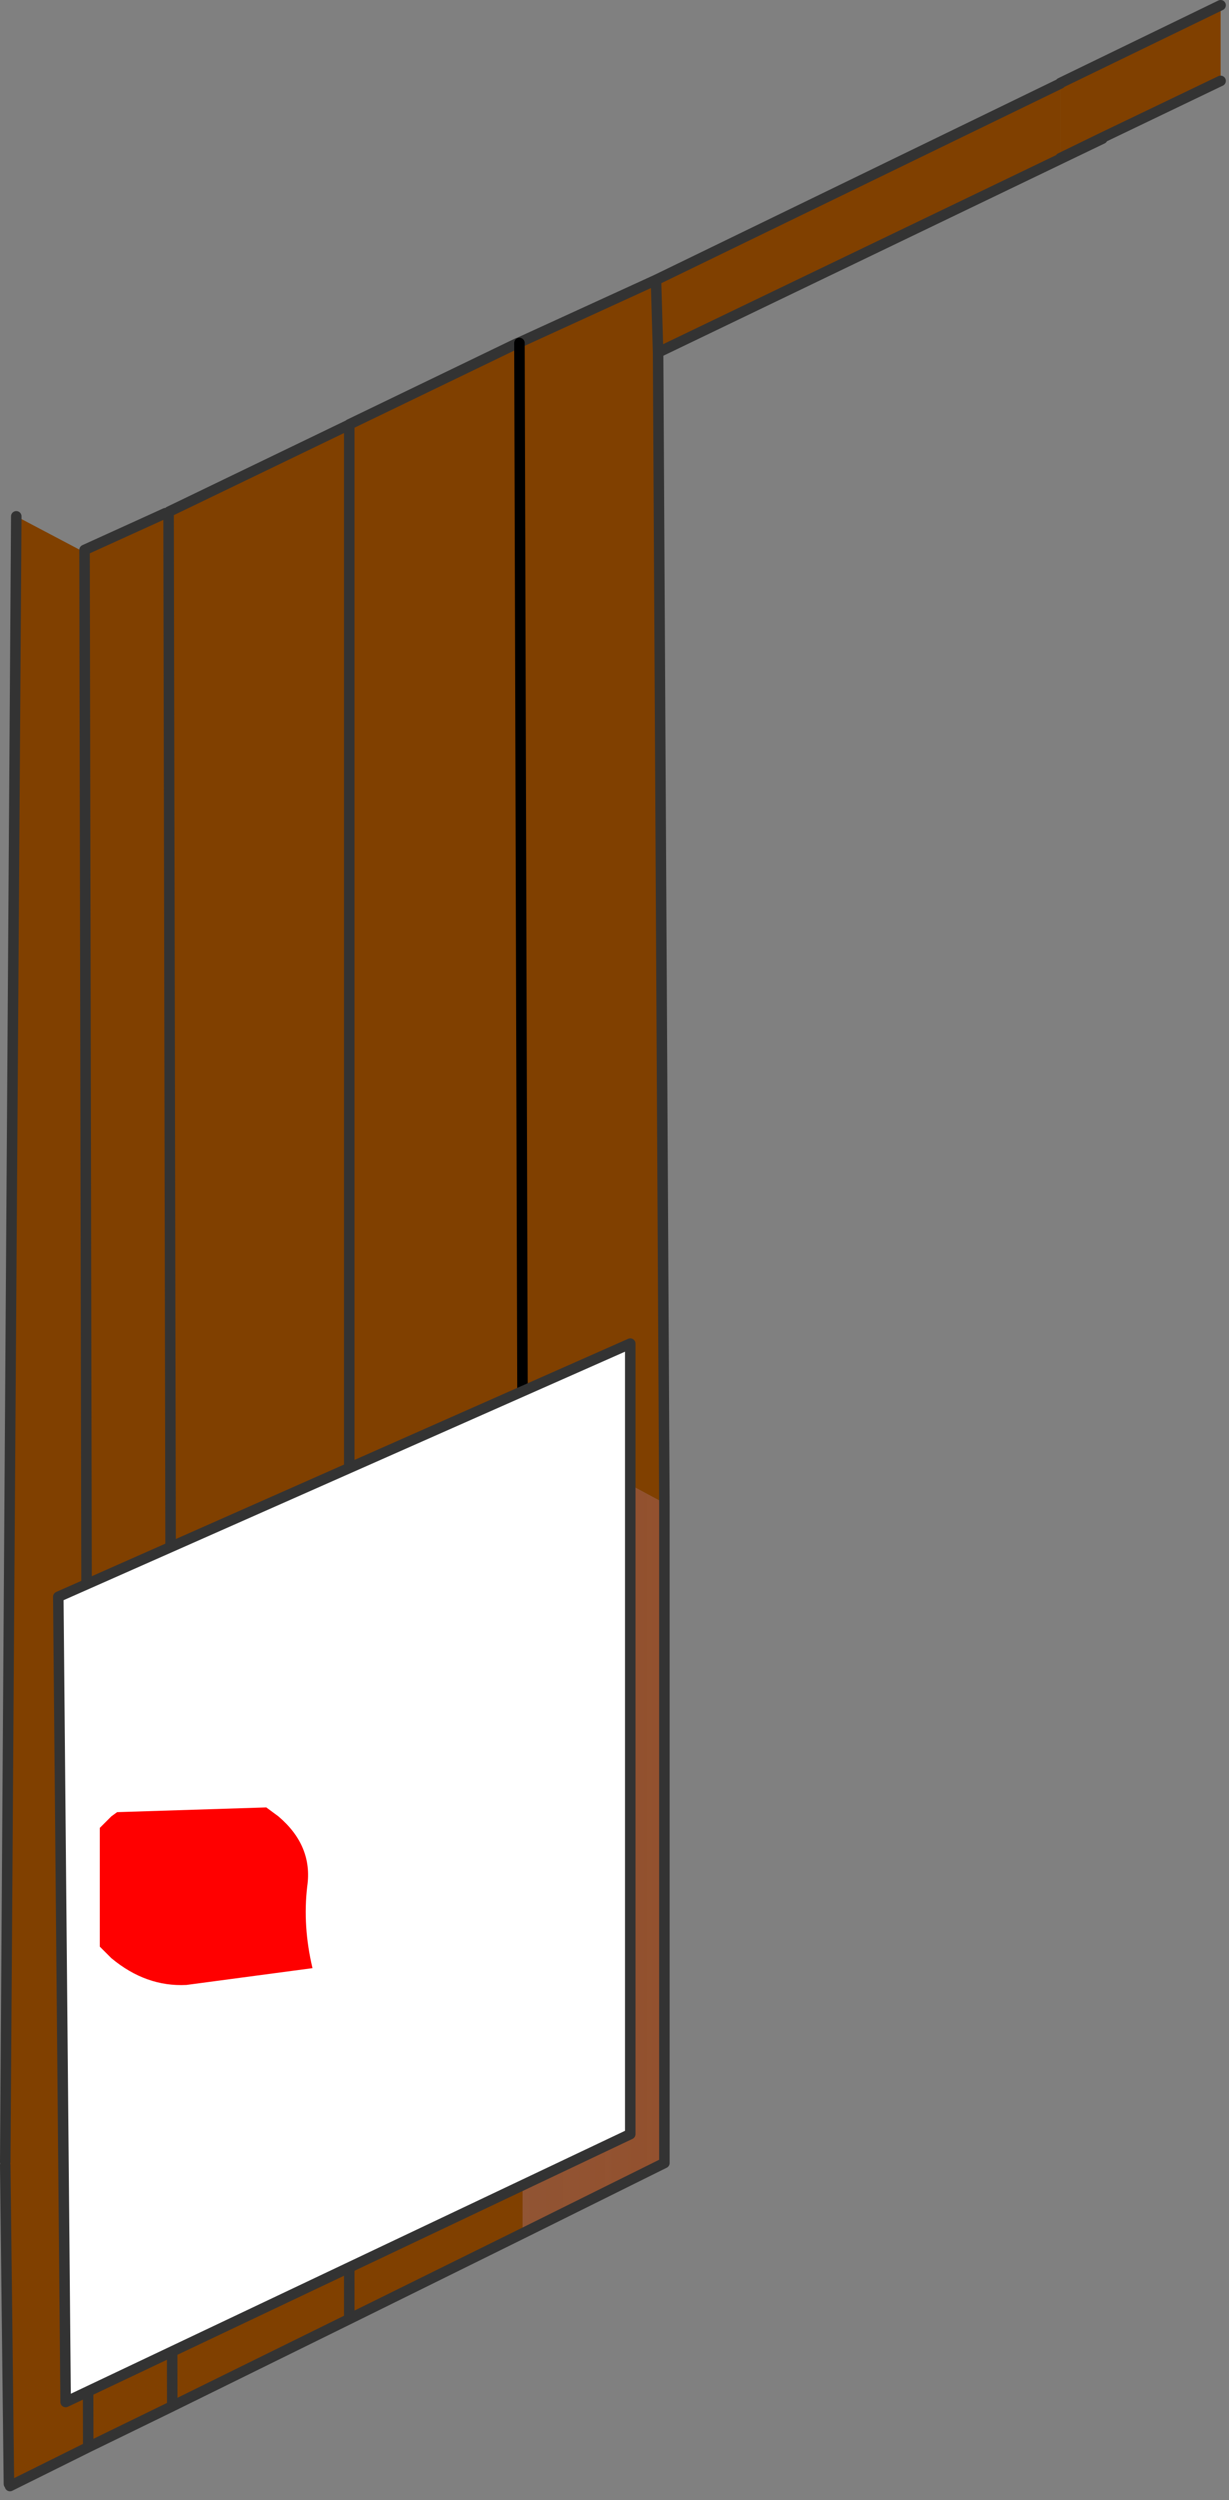 <?xml version="1.0" encoding="utf-8"?>
<svg version="1.1" id="Layer_1"
xmlns="http://www.w3.org/2000/svg"
xmlns:xlink="http://www.w3.org/1999/xlink"
xmlns:author="http://www.sothink.com"
width="117px" height="238px"
xml:space="preserve">
<rect width="100%" height="100%" fill="#808080" stroke="none"/>
<g id="27" transform="matrix(1, 0, 0, 1, 11.95, 211.3)">
<linearGradient
id="LinearGradID_245" gradientUnits="userSpaceOnUse" gradientTransform="matrix(0.043, 0, 0, 0.055, 116.2, -212.65)" spreadMethod ="pad" x1="-819.2" y1="0" x2="819.2" y2="0" >
<stop  offset="0.345" style="stop-color:#804000;stop-opacity:1" />
<stop  offset="1" style="stop-color:#999999;stop-opacity:1" />
</linearGradient>
<path style="fill:url(#LinearGradID_245) " d="M93,-198.2L89 -196.25L89 -203.35L89 -203.4L104.25 -210.8L104.25 -203.6L93 -198.2" />
<linearGradient
id="LinearGradID_246" gradientUnits="userSpaceOnUse" gradientTransform="matrix(0.043, 0, 0, 0.055, 104.95, -207.15)" spreadMethod ="pad" x1="-819.2" y1="0" x2="819.2" y2="0" >
<stop  offset="0.345" style="stop-color:#804000;stop-opacity:1" />
<stop  offset="1" style="stop-color:#999999;stop-opacity:1" />
</linearGradient>
<path style="fill:url(#LinearGradID_246) " d="M50.7,-177.75L50.5 -184.65L89 -203.35L89 -196.25L93 -198.2L93 -198.1L50.7 -177.75" />
<linearGradient
id="LinearGradID_247" gradientUnits="userSpaceOnUse" gradientTransform="matrix(0.066, 0.003, -0.002, 0.055, 151.65, -237.85)" spreadMethod ="pad" x1="-819.2" y1="0" x2="819.2" y2="0" >
<stop  offset="0.345" style="stop-color:#804000;stop-opacity:1" />
<stop  offset="1" style="stop-color:#999999;stop-opacity:1" />
</linearGradient>
<path style="fill:url(#LinearGradID_247) " d="M21.3,9.45L4.55 17.7L4.45 17.7L4.45 17.75L-3.55 21.65L-11 25.35L-11.1 25.15L-11.45 -5.2L-11.45 -5.5L-10.4 -162.15L-4.05 -158.8L-3.9 -158.8L-3.9 -158.85L-3.85 -158.85L-3.85 -158.9L-3.9 -158.95L3.8 -162.45L4.1 -162.2L4.1 -162.35L4.2 -162.45L4.15 -162.6L21.25 -170.85L21.3 -170.85L21.3 -170.9L37.35 -178.65L37.5 -178.65L37.5 -178.7L50.5 -184.65L50.7 -177.75L51.3 -68.2L37.8 -75.45L37.8 1.3L21.3 9.45" />
<linearGradient
id="LinearGradID_248" gradientUnits="userSpaceOnUse" gradientTransform="matrix(0.151, 0, 0, 0.055, -3.6, 193.45)" spreadMethod ="pad" x1="-819.2" y1="0" x2="819.2" y2="0" >
<stop  offset="0.082" style="stop-color:#804000;stop-opacity:1" />
<stop  offset="0.486" style="stop-color:#8A6248;stop-opacity:1" />
<stop  offset="0.937" style="stop-color:#9F3502;stop-opacity:0.78" />
</linearGradient>
<path style="fill:url(#LinearGradID_248) " d="M51.3,-5.4L37.8 1.3L37.8 -75.45L51.3 -68.2L51.3 -5.4" />
<path style="fill:none;stroke-width:1;stroke-linecap:round;stroke-linejoin:round;stroke-miterlimit:3;stroke:#333333;stroke-opacity:1" d="M104.25,-203.6L93 -198.2L89 -196.25M89,-203.35L50.5 -184.65L50.7 -177.75L93 -198.1M89,-203.4L104.25 -210.8M37.5,-178.7L50.5 -184.65M4.15,-162.6L21.25 -170.85M21.3,-170.9L37.35 -178.65M21.3,9.45L37.8 1.3L51.3 -5.4L51.3 -68.2L50.7 -177.75M4.45,17.75L-3.55 21.65L-11 25.35M-11.1,25.15L-11.45 -5.2M-11.45,-5.5L-10.4 -162.15M-3.9,-158.95L3.8 -162.45M4.55,17.7L21.3 9.45L21.3 -170.85M4.1,-162.2L4.45 17.7M-3.55,21.65L-3.9 -158.8" />
<path style="fill:none;stroke-width:1;stroke-linecap:round;stroke-linejoin:round;stroke-miterlimit:3;stroke:#000000;stroke-opacity:1" d="M37.8,-75.45L37.5 -178.65" />
<path style="fill:#FFFFFF;fill-opacity:1" d="M48.05,-8.15L-5.7 17.35L-6.4 -59.3L48.05 -83.4L48.05 -8.15" />
<path style="fill:none;stroke-width:1;stroke-linecap:round;stroke-linejoin:round;stroke-miterlimit:3;stroke:#333333;stroke-opacity:1" d="M48.05,-8.15L-5.7 17.35L-6.4 -59.3L48.05 -83.4L48.05 -8.15z" />
<path style="fill:#FF0000;fill-opacity:1" d="M17.3,-31.75Q16.85 -27.95 17.8 -23.95L5.8 -22.35Q1.95 -22.15 -1.35 -24.9L-2.45 -26L-2.45 -37.3L-1.35 -38.4L-0.8 -38.8L13.4 -39.25L14.55 -38.4Q17.85 -35.6 17.3 -31.75" />
</g>
</svg>
